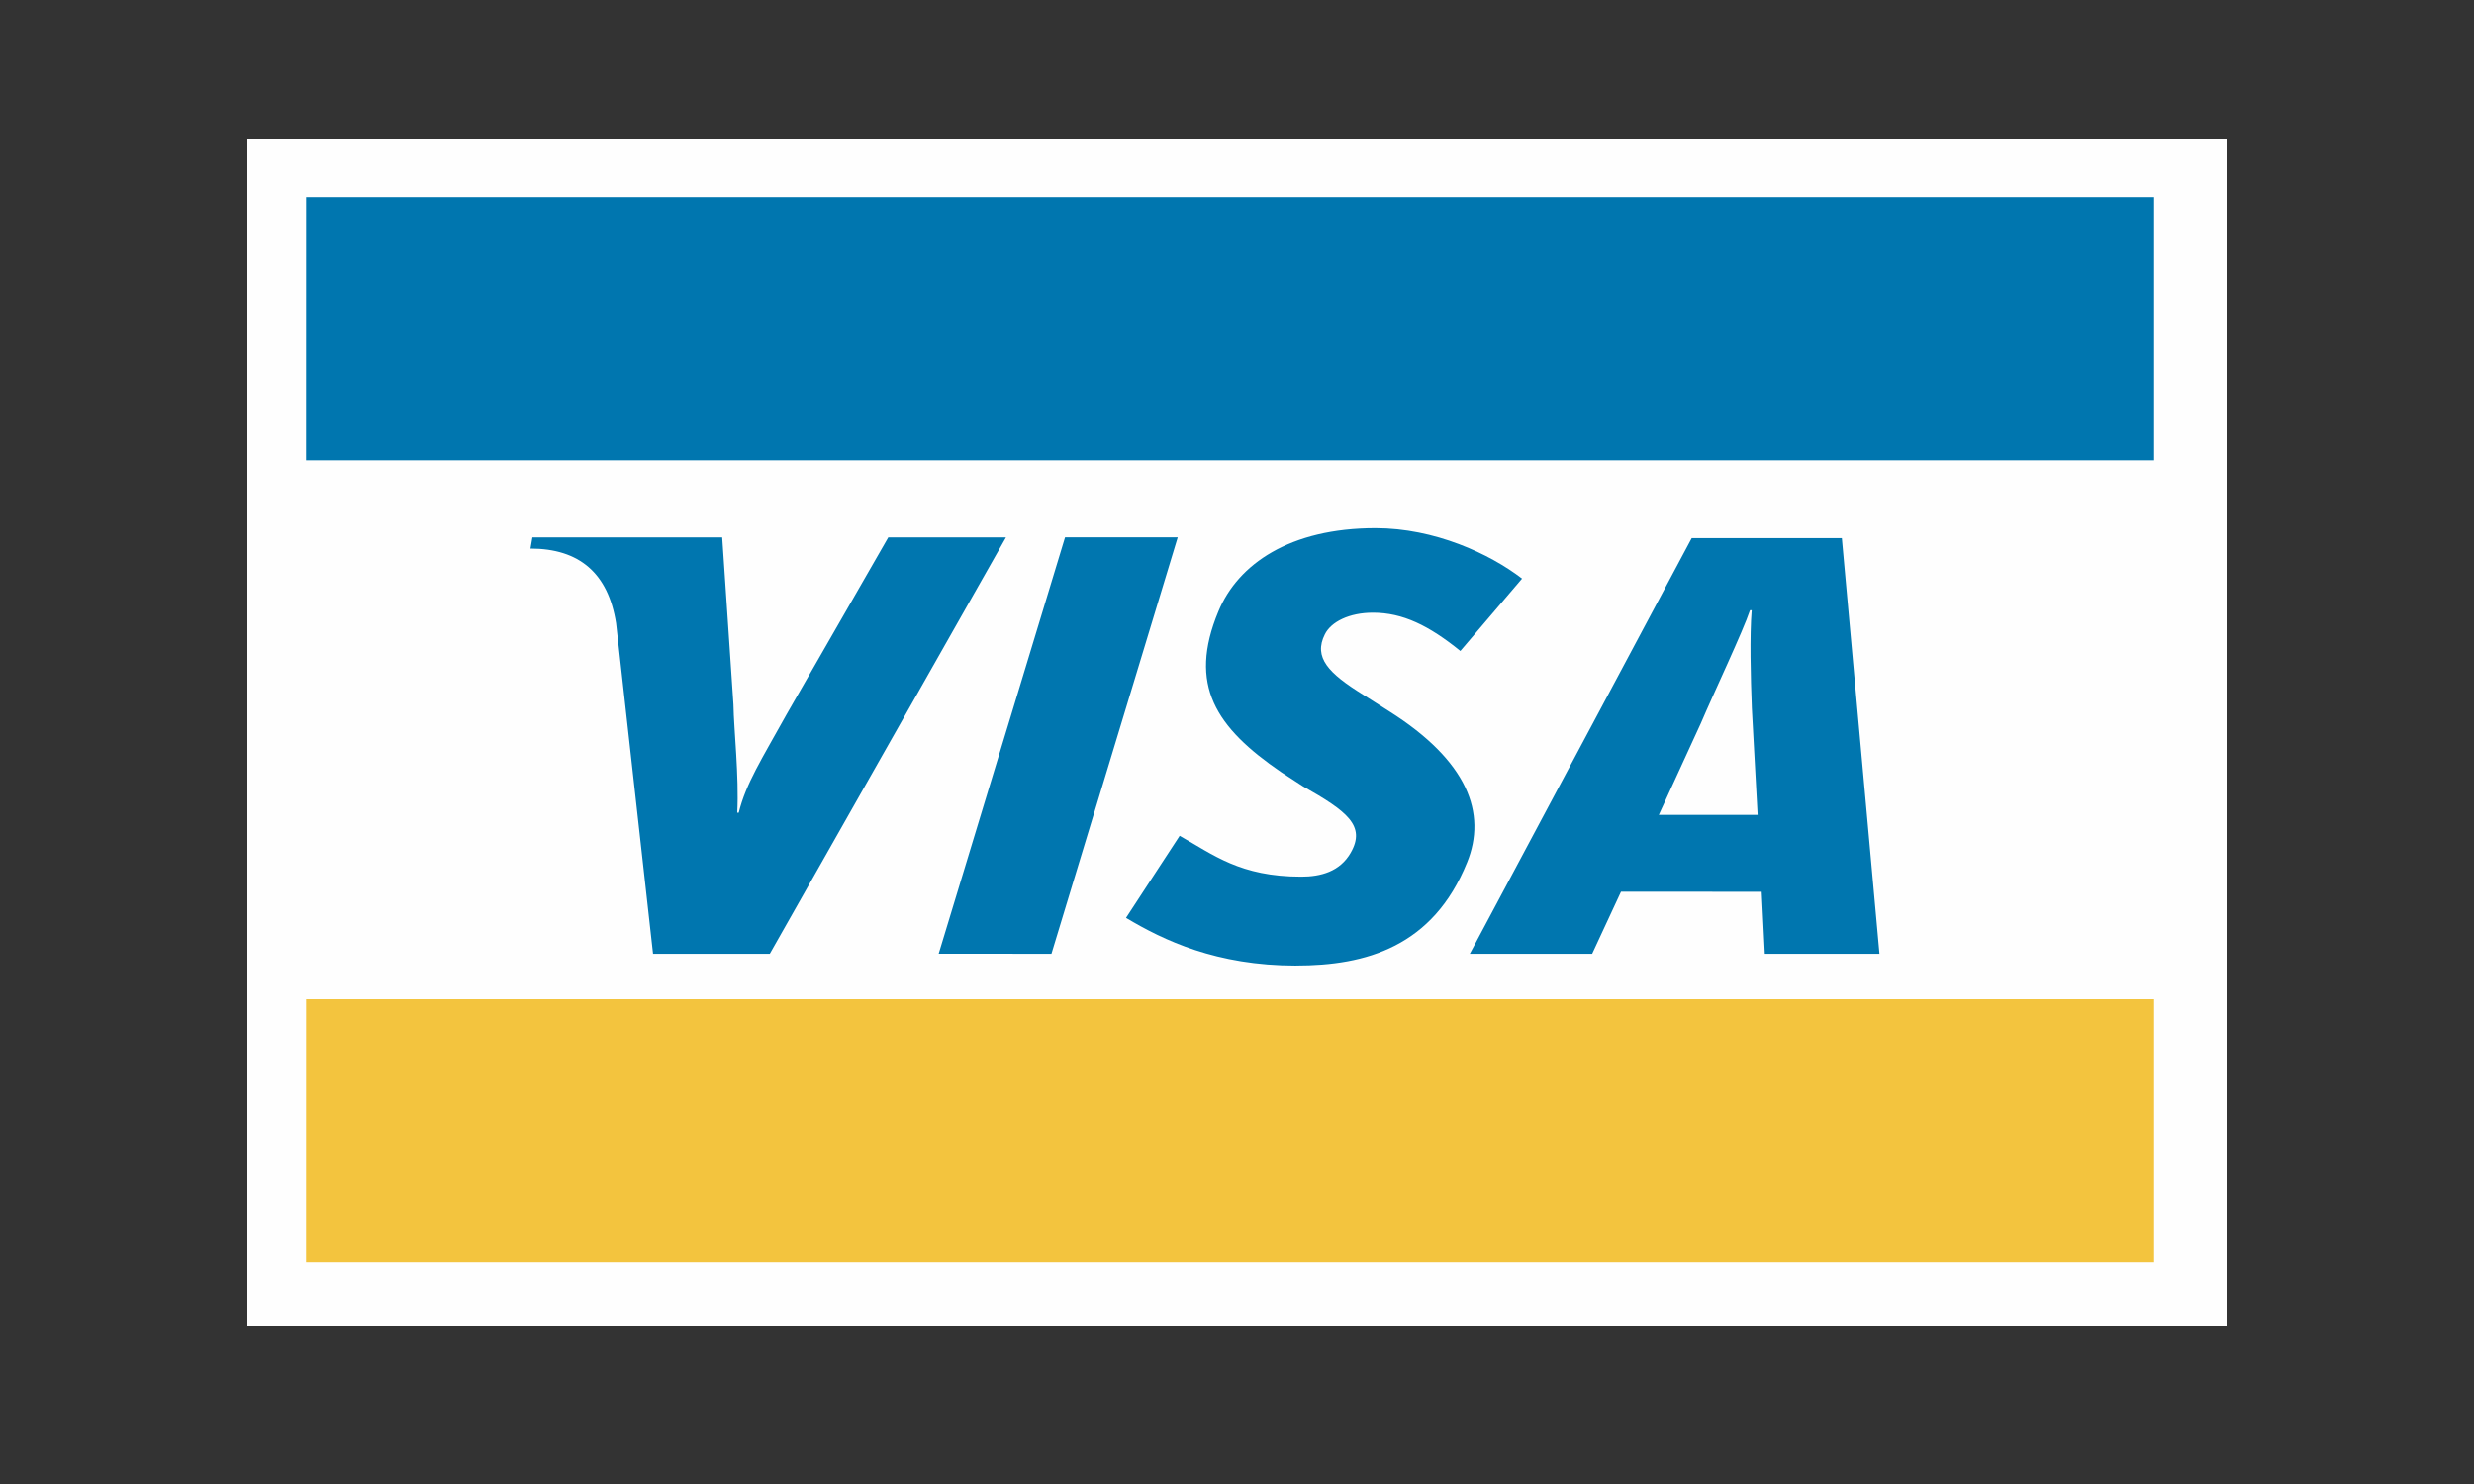 <svg width="50" height="30" viewBox="0 0 50 30" xmlns="http://www.w3.org/2000/svg"><rect x="0" y="0" width="50" height="30" fill="#333333" stroke="none"/><title>5B46AEE2-3507-4B34-B2A2-517EBE171DF9</title><g fill="none" fill-rule="evenodd"><path fill="#FEFEFE" d="M5 26.8h40v-24H5z"/><path fill="#0076AF" d="M6.185 9.307h37.35V3.984H6.186z"/><path fill="#F3C43E" d="M6.185 25.524h37.35V20.2H6.186z"/><path fill="#0076AF" d="M18.971 19.28l2.554-8.418h2.277l-2.552 8.419zm-1.019-8.416l-2.05 3.568c-.52.936-.825 1.407-.972 1.998h-.03c.037-.749-.068-1.667-.077-2.188l-.227-3.378H10.76l-.039.226c.985 0 1.57.496 1.73 1.508l.747 6.683h2.36l4.773-8.417h-2.38zm17.453 3.45c-.024-.622-.045-1.466-.003-1.978h-.034c-.138.418-.733 1.674-.996 2.291l-.847 1.846h1.997l-.117-2.159zm.262 4.967l-.063-1.253-2.843-.002-.583 1.255h-2.473l4.485-8.403h3.034l.76 8.403h-2.317zm-9.472.239c-1.61 0-2.677-.51-3.438-.965l1.084-1.659c.684.384 1.221.826 2.458.826.396 0 .78-.104.997-.48.317-.548-.073-.843-.963-1.346l-.44-.286c-1.318-.902-1.89-1.759-1.268-3.253.397-.955 1.445-1.68 3.174-1.68 1.193 0 2.31.517 2.962 1.02l-1.247 1.463c-.636-.514-1.163-.774-1.767-.774-.48 0-.846.185-.971.436-.237.47.077.79.77 1.22l.522.332c1.602 1.01 1.984 2.07 1.582 3.06-.69 1.705-2.043 2.085-3.455 2.085"/></g></svg>